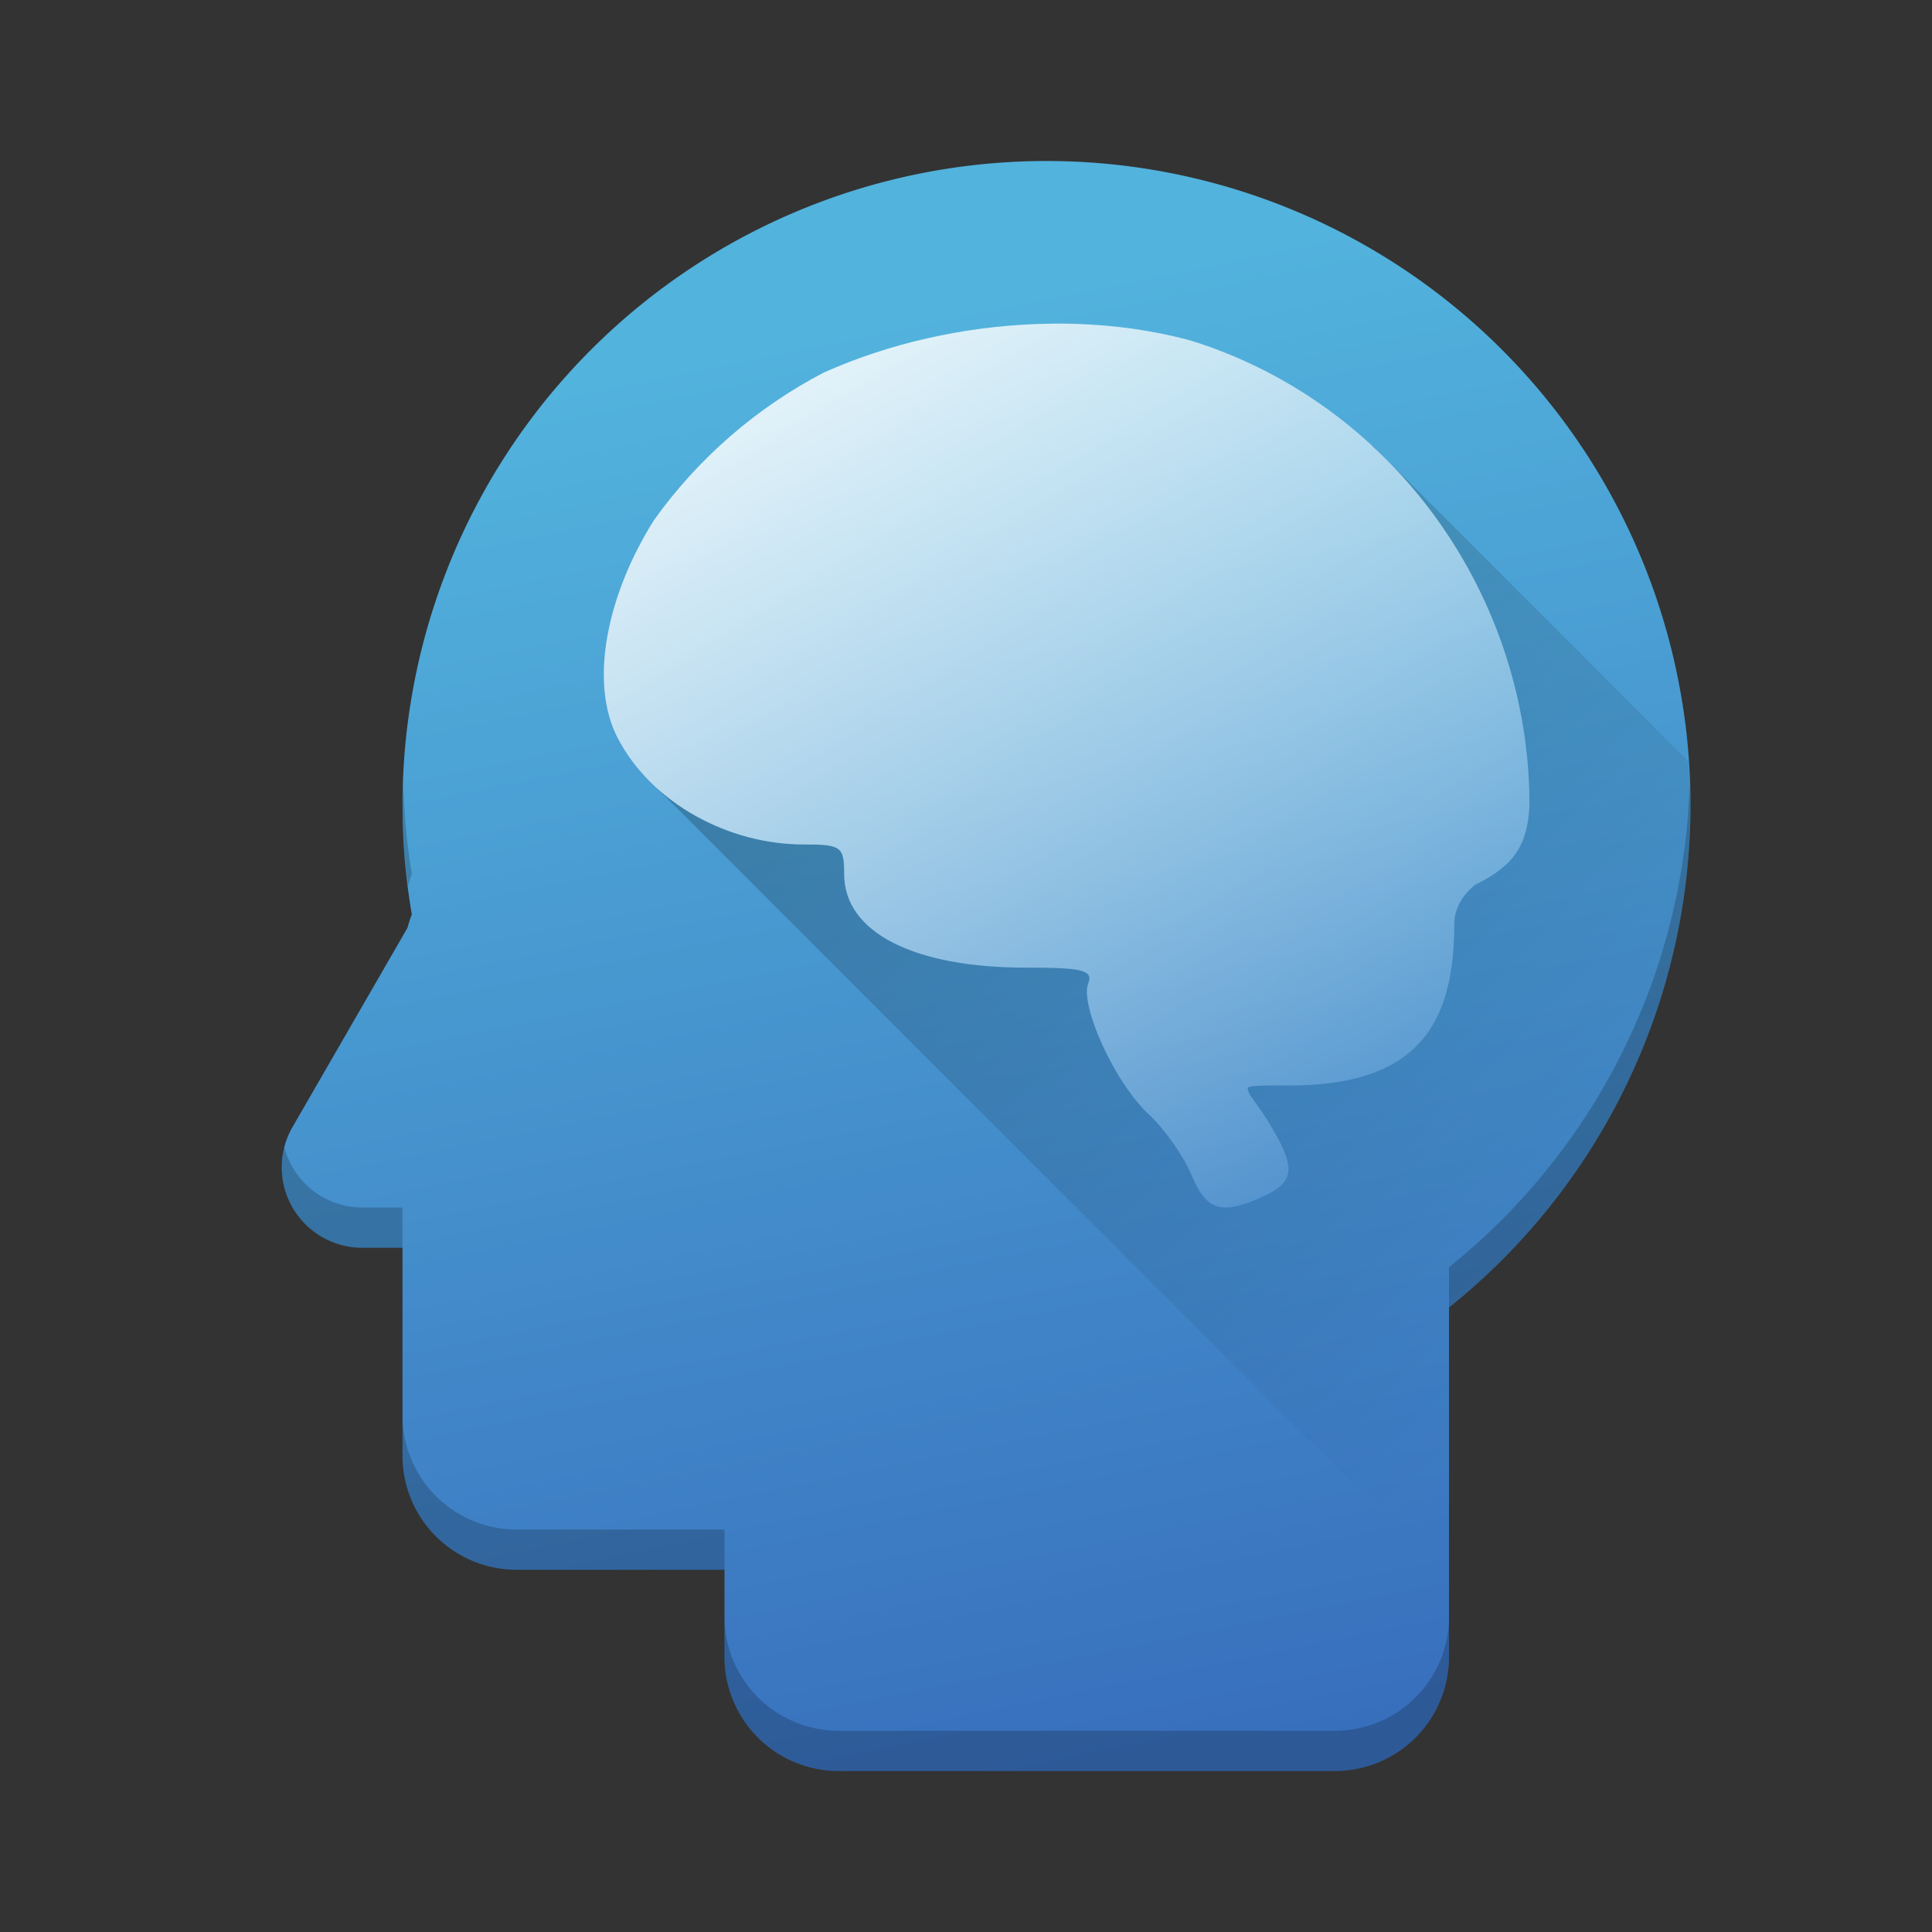<?xml version="1.0" encoding="UTF-8" standalone="no"?>
<svg
   xmlns:dc="http://purl.org/dc/elements/1.1/"
   xmlns:cc="http://creativecommons.org/ns#"
   xmlns:rdf="http://www.w3.org/1999/02/22-rdf-syntax-ns#"
   xmlns:svg="http://www.w3.org/2000/svg"
   xmlns="http://www.w3.org/2000/svg"
   xmlns:xlink="http://www.w3.org/1999/xlink"
   xmlns:sodipodi="http://sodipodi.sourceforge.net/DTD/sodipodi-0.dtd"
   xmlns:inkscape="http://www.inkscape.org/namespaces/inkscape"
   width="48"
   height="48"
   x="0"
   y="0"
   version="1.1"
   xml:space="preserve"
   id="svg18"
   sodipodi:docname="gbrainy.svg"
   inkscape:version="0.92.3 (2405546, 2018-03-11)"><rect width="100%" height="100%" fill="#333333" stroke="none"/><defs
   id="defs22"><linearGradient
     inkscape:collect="always"
     id="linearGradient863"><stop
       style="stop-color:#ffffff;stop-opacity:1;"
       offset="0"
       id="stop859" /><stop
       style="stop-color:#ffffff;stop-opacity:0;"
       offset="1"
       id="stop861" /></linearGradient><linearGradient
     inkscape:collect="always"
     id="linearGradient855"><stop
       style="stop-color:#000000;stop-opacity:1;"
       offset="0"
       id="stop851" /><stop
       style="stop-color:#000000;stop-opacity:0;"
       offset="1"
       id="stop853" /></linearGradient><linearGradient
     inkscape:collect="always"
     id="linearGradient839"><stop
       style="stop-color:#386fbd;stop-opacity:1"
       offset="0"
       id="stop835" /><stop
       style="stop-color:#52b3dd;stop-opacity:1"
       offset="1"
       id="stop837" /></linearGradient><linearGradient
     inkscape:collect="always"
     xlink:href="#linearGradient839"
     id="linearGradient841"
     x1="33.868"
     y1="42.732"
     x2="26.579"
     y2="7.065"
     gradientUnits="userSpaceOnUse" /><linearGradient
     inkscape:collect="always"
     xlink:href="#linearGradient855"
     id="linearGradient857"
     x1="19.458"
     y1="9.481"
     x2="41.371"
     y2="31.395"
     gradientUnits="userSpaceOnUse" /><linearGradient
     inkscape:collect="always"
     xlink:href="#linearGradient863"
     id="linearGradient865"
     x1="19.389"
     y1="3.459"
     x2="35.412"
     y2="31.21"
     gradientUnits="userSpaceOnUse" /></defs><sodipodi:namedview
   pagecolor="#ffffff"
   bordercolor="#666666"
   borderopacity="1"
   objecttolerance="10"
   gridtolerance="10"
   guidetolerance="10"
   inkscape:pageopacity="0"
   inkscape:pageshadow="2"
   inkscape:window-width="1920"
   inkscape:window-height="1020"
   id="namedview20"
   showgrid="false"
   inkscape:zoom="14.94"
   inkscape:cx="-0.63186039"
   inkscape:cy="21.7286"
   inkscape:window-x="0"
   inkscape:window-y="30"
   inkscape:window-maximized="1"
   inkscape:current-layer="svg18" />
 
 <path
   style="fill:url(#linearGradient841);fill-opacity:1"
   d="M 26 4 A 16 16 0 0 0 10 20 A 16 16 0 0 0 10.232 22.719 C 10.187 22.826 10.156 22.939 10.123 23.053 L 9.918 23.408 L 7.268 28 A 2 2 0 0 0 9 31 L 10 31 L 10 36.158 C 10 37.733 11.267 39 12.842 39 L 18 39 L 18 41.158 C 18 42.733 19.267 44 20.842 44 L 33.158 44 C 34.733 44 36 42.733 36 41.158 L 36 32.484 A 16 16 0 0 0 42 20 A 16 16 0 0 0 26 4 z "
   id="circle4" />
 
 
 
 
 
 
<path
   style="opacity:0.25;fill:url(#linearGradient857);fill-opacity:1;stroke:none;stroke-width:1.34;stroke-linecap:round;stroke-linejoin:round;stroke-miterlimit:4;stroke-dasharray:none;stroke-dashoffset:0;stroke-opacity:1;paint-order:normal"
   d="M 34.084 11.078 C 36.519 13.331 37.997 16.557 38 20 C 37.952 20.993 37.624 21.509 36.637 21.988 C 36.345 22.241 36.129 22.548 36.129 22.971 C 36.127 25.579 35.11 27 31.914 26.969 C 30.812 26.958 31.009 27.018 31.01 27.102 C 31.01 27.185 31.244 27.433 31.527 27.898 C 32.206 29.011 32.178 29.363 31.385 29.725 C 30.346 30.198 29.975 30.087 29.598 29.186 C 29.404 28.724 28.934 28.055 28.553 27.699 C 27.662 26.869 26.834 24.96 27.033 24.441 C 27.164 24.102 26.92 24.039 25.473 24.039 C 22.762 24.039 20.973 23.194 20.973 21.709 C 20.973 21.031 20.899 20.98 19.955 20.98 C 18.629 20.98 17.25 20.446 16.266 19.525 L 36 39.26 L 36 32.484 A 16 16 0 0 0 42 20 A 16 16 0 0 0 41.945 18.912 L 34.111 11.078 L 34.084 11.078 z M 15.924 19.162 L 15.91 19.17 L 16.078 19.338 C 16.024 19.281 15.975 19.221 15.924 19.162 z "
   id="rect843" /><path
   style="fill:url(#linearGradient865);fill-opacity:1"
   d="m 26.723,8.046 c -0.319,-0.01 -0.641,-0.008 -0.963,0.004 -1.825,0.066 -3.671,0.48 -5.291,1.205 -1.674,0.872 -3.119,2.127 -4.217,3.662 -1.169,1.853 -1.628,4.037 -0.902,5.426 0.857,1.64 2.783,2.637 4.605,2.637 0.944,0 1.018,0.051 1.018,0.729 0,1.485 1.79,2.331 4.501,2.331 1.447,0 1.691,0.063 1.561,0.402 -0.199,0.519 0.628,2.427 1.52,3.257 0.382,0.355 0.851,1.024 1.045,1.486 0.377,0.901 0.749,1.012 1.787,0.539 0.793,-0.361 0.821,-0.714 0.143,-1.826 -0.284,-0.465 -0.517,-0.712 -0.518,-0.796 -5.41e-4,-0.084 -0.197,-0.144 0.904,-0.133 3.196,0.032 4.213,-1.391 4.215,-3.999 3.26e-4,-0.423 0.216,-0.73 0.508,-0.983 C 37.624,21.509 37.952,20.993 38,20 37.995,14.854 34.71,10.185 29.834,8.541 29.72,8.507 29.611,8.468 29.496,8.437 28.616,8.206 27.679,8.077 26.723,8.046 Z"
   id="path14" /><path
   style="fill:#000000;fill-opacity:1;opacity:0.2"
   d="M 10.021 19.42 A 16 16 0 0 0 10 20 A 16 16 0 0 0 10.137 22.012 C 10.165 21.912 10.192 21.813 10.232 21.719 A 16 16 0 0 1 10.021 19.42 z M 41.977 19.514 A 16 16 0 0 1 36 31.484 L 36 32.484 A 16 16 0 0 0 42 20 A 16 16 0 0 0 41.977 19.514 z M 7.064 28.498 A 2 2 0 0 0 9 31 L 10 31 L 10 30 L 9 30 A 2 2 0 0 1 7.064 28.498 z M 10 35.158 L 10 36.158 C 10 37.733 11.267 39 12.842 39 L 18 39 L 18 38 L 12.842 38 C 11.267 38 10 36.733 10 35.158 z M 18 40.158 L 18 41.158 C 18 42.733 19.267 44 20.842 44 L 33.158 44 C 34.733 44 36 42.733 36 41.158 L 36 40.158 C 36 41.733 34.733 43 33.158 43 L 20.842 43 C 19.267 43 18 41.733 18 40.158 z "
   id="path870" /></svg>